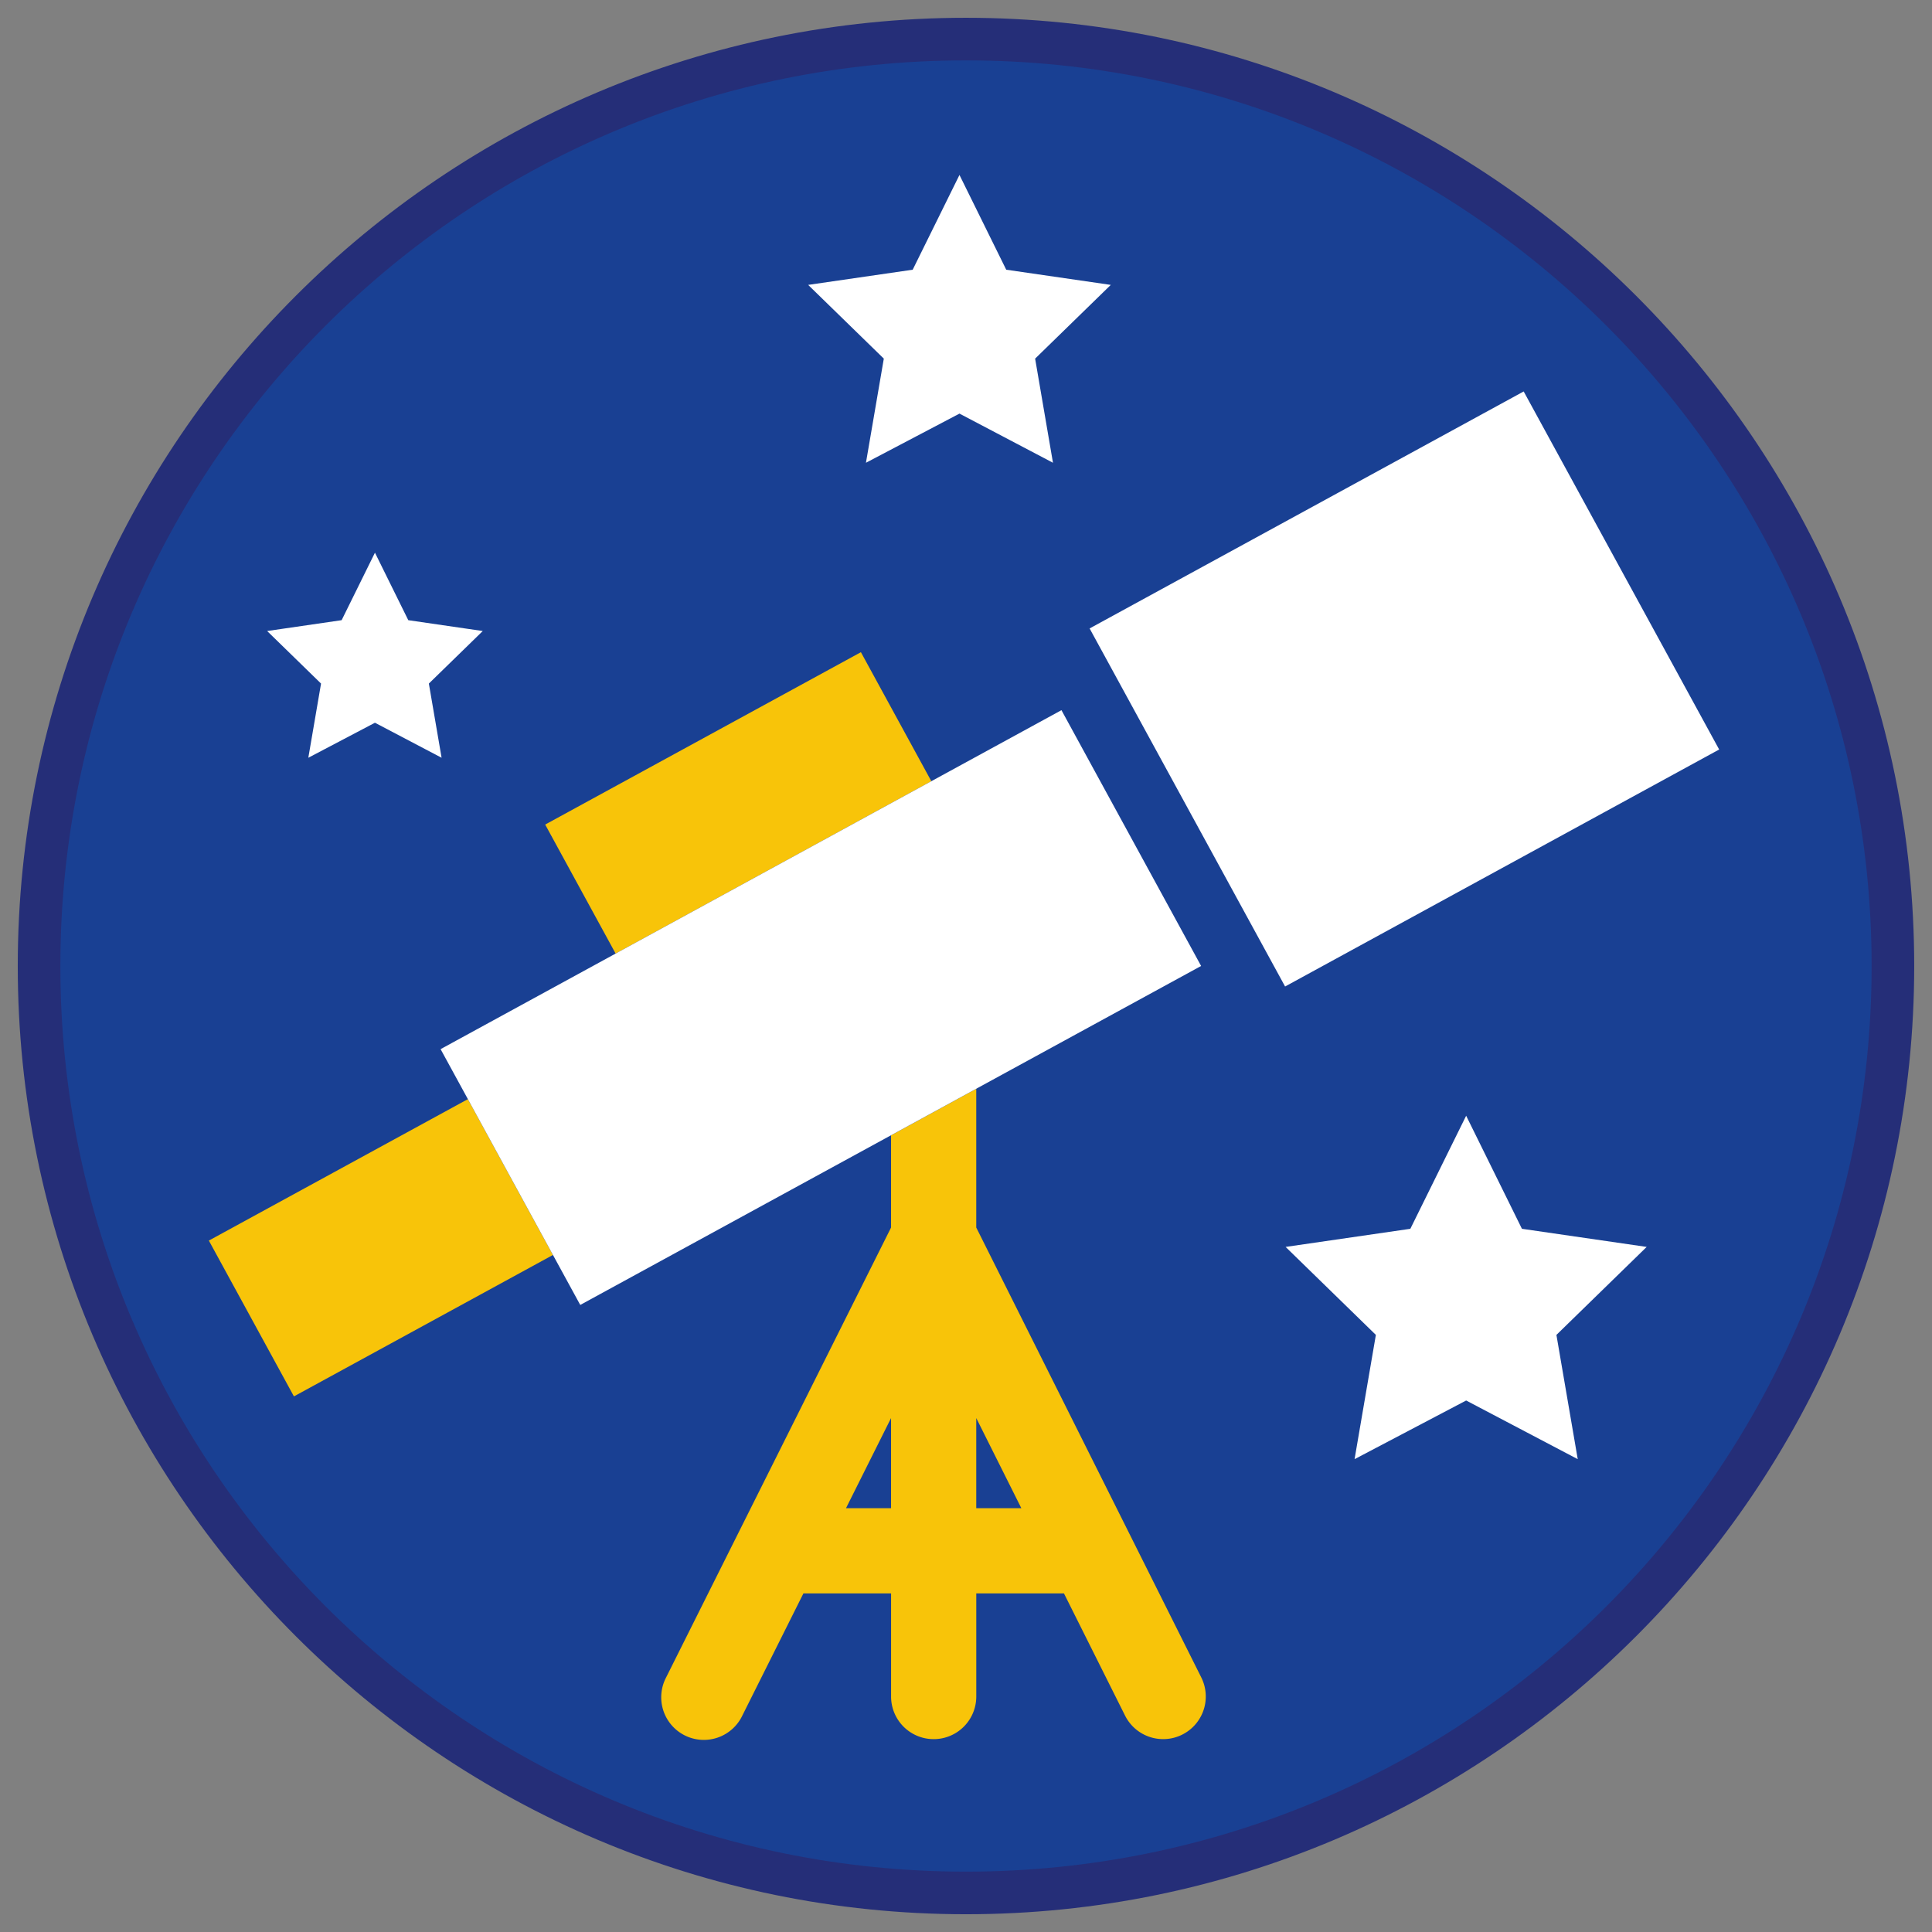 <svg xmlns="http://www.w3.org/2000/svg" viewBox="0 0 90.709 90.709"><rect x="0" y="0" width="90.709" height="90.709" fill="#808080" stroke="none"/><circle cx="45.354" cy="45.355" r="43.52" fill="#194093"/><path d="M45.354 2.835c23.483 0 42.52 19.037 42.52 42.52s-19.037 42.52-42.52 42.52-42.52-19.037-42.52-42.52 19.037-42.52 42.52-42.52m0-2C20.806.835.834 20.806.834 45.355s19.971 44.52 44.52 44.52 44.52-19.971 44.52-44.52S69.903.835 45.354.835h0z" fill="#252e78"/><path d="M41.836 57.634L31.274 78.759a2.001 2.001 0 1 0 3.579 1.789l2.868-5.736h4.116v4.842a2 2 0 1 0 4 0v-4.842h4.117l2.868 5.736a2 2 0 0 0 1.791 1.105c.301 0 .606-.067.893-.211a2 2 0 0 0 .895-2.684L45.836 57.634v-6.515l-4 2.184v4.331zM39.72 70.812l2.116-4.233v4.233H39.72zm8.233 0h-2.117v-4.233l2.117 4.233zM9.806 58.246l12.161-6.64 3.994 7.316-12.161 6.64zm15.791-19.532l14.823-8.093 3.307 6.058-14.823 8.093z" fill="#f8c409"/><path d="M20.686 49.258l29.15-15.915 6.557 12.01-29.15 15.915zm30.472-19.752l20.38-11.127 9.178 16.811-20.38 11.127zm20.298 28.187l-2.619-5.308-2.62 5.308-5.857.851 4.238 4.131-1 5.834 5.239-2.754 5.239 2.754-1.001-5.834 4.238-4.131zM40.657 21.727l4.391-2.308 4.39 2.308-.838-4.889 3.552-3.462-4.909-.713-2.195-4.449-2.196 4.449-4.908.713 3.552 3.462zm-26.181 13.85l3.128-1.644 3.129 1.644-.598-3.483 2.531-2.467-3.497-.509-1.565-3.169-1.564 3.169-3.498.509 2.531 2.467z" fill="#fff"/></svg>